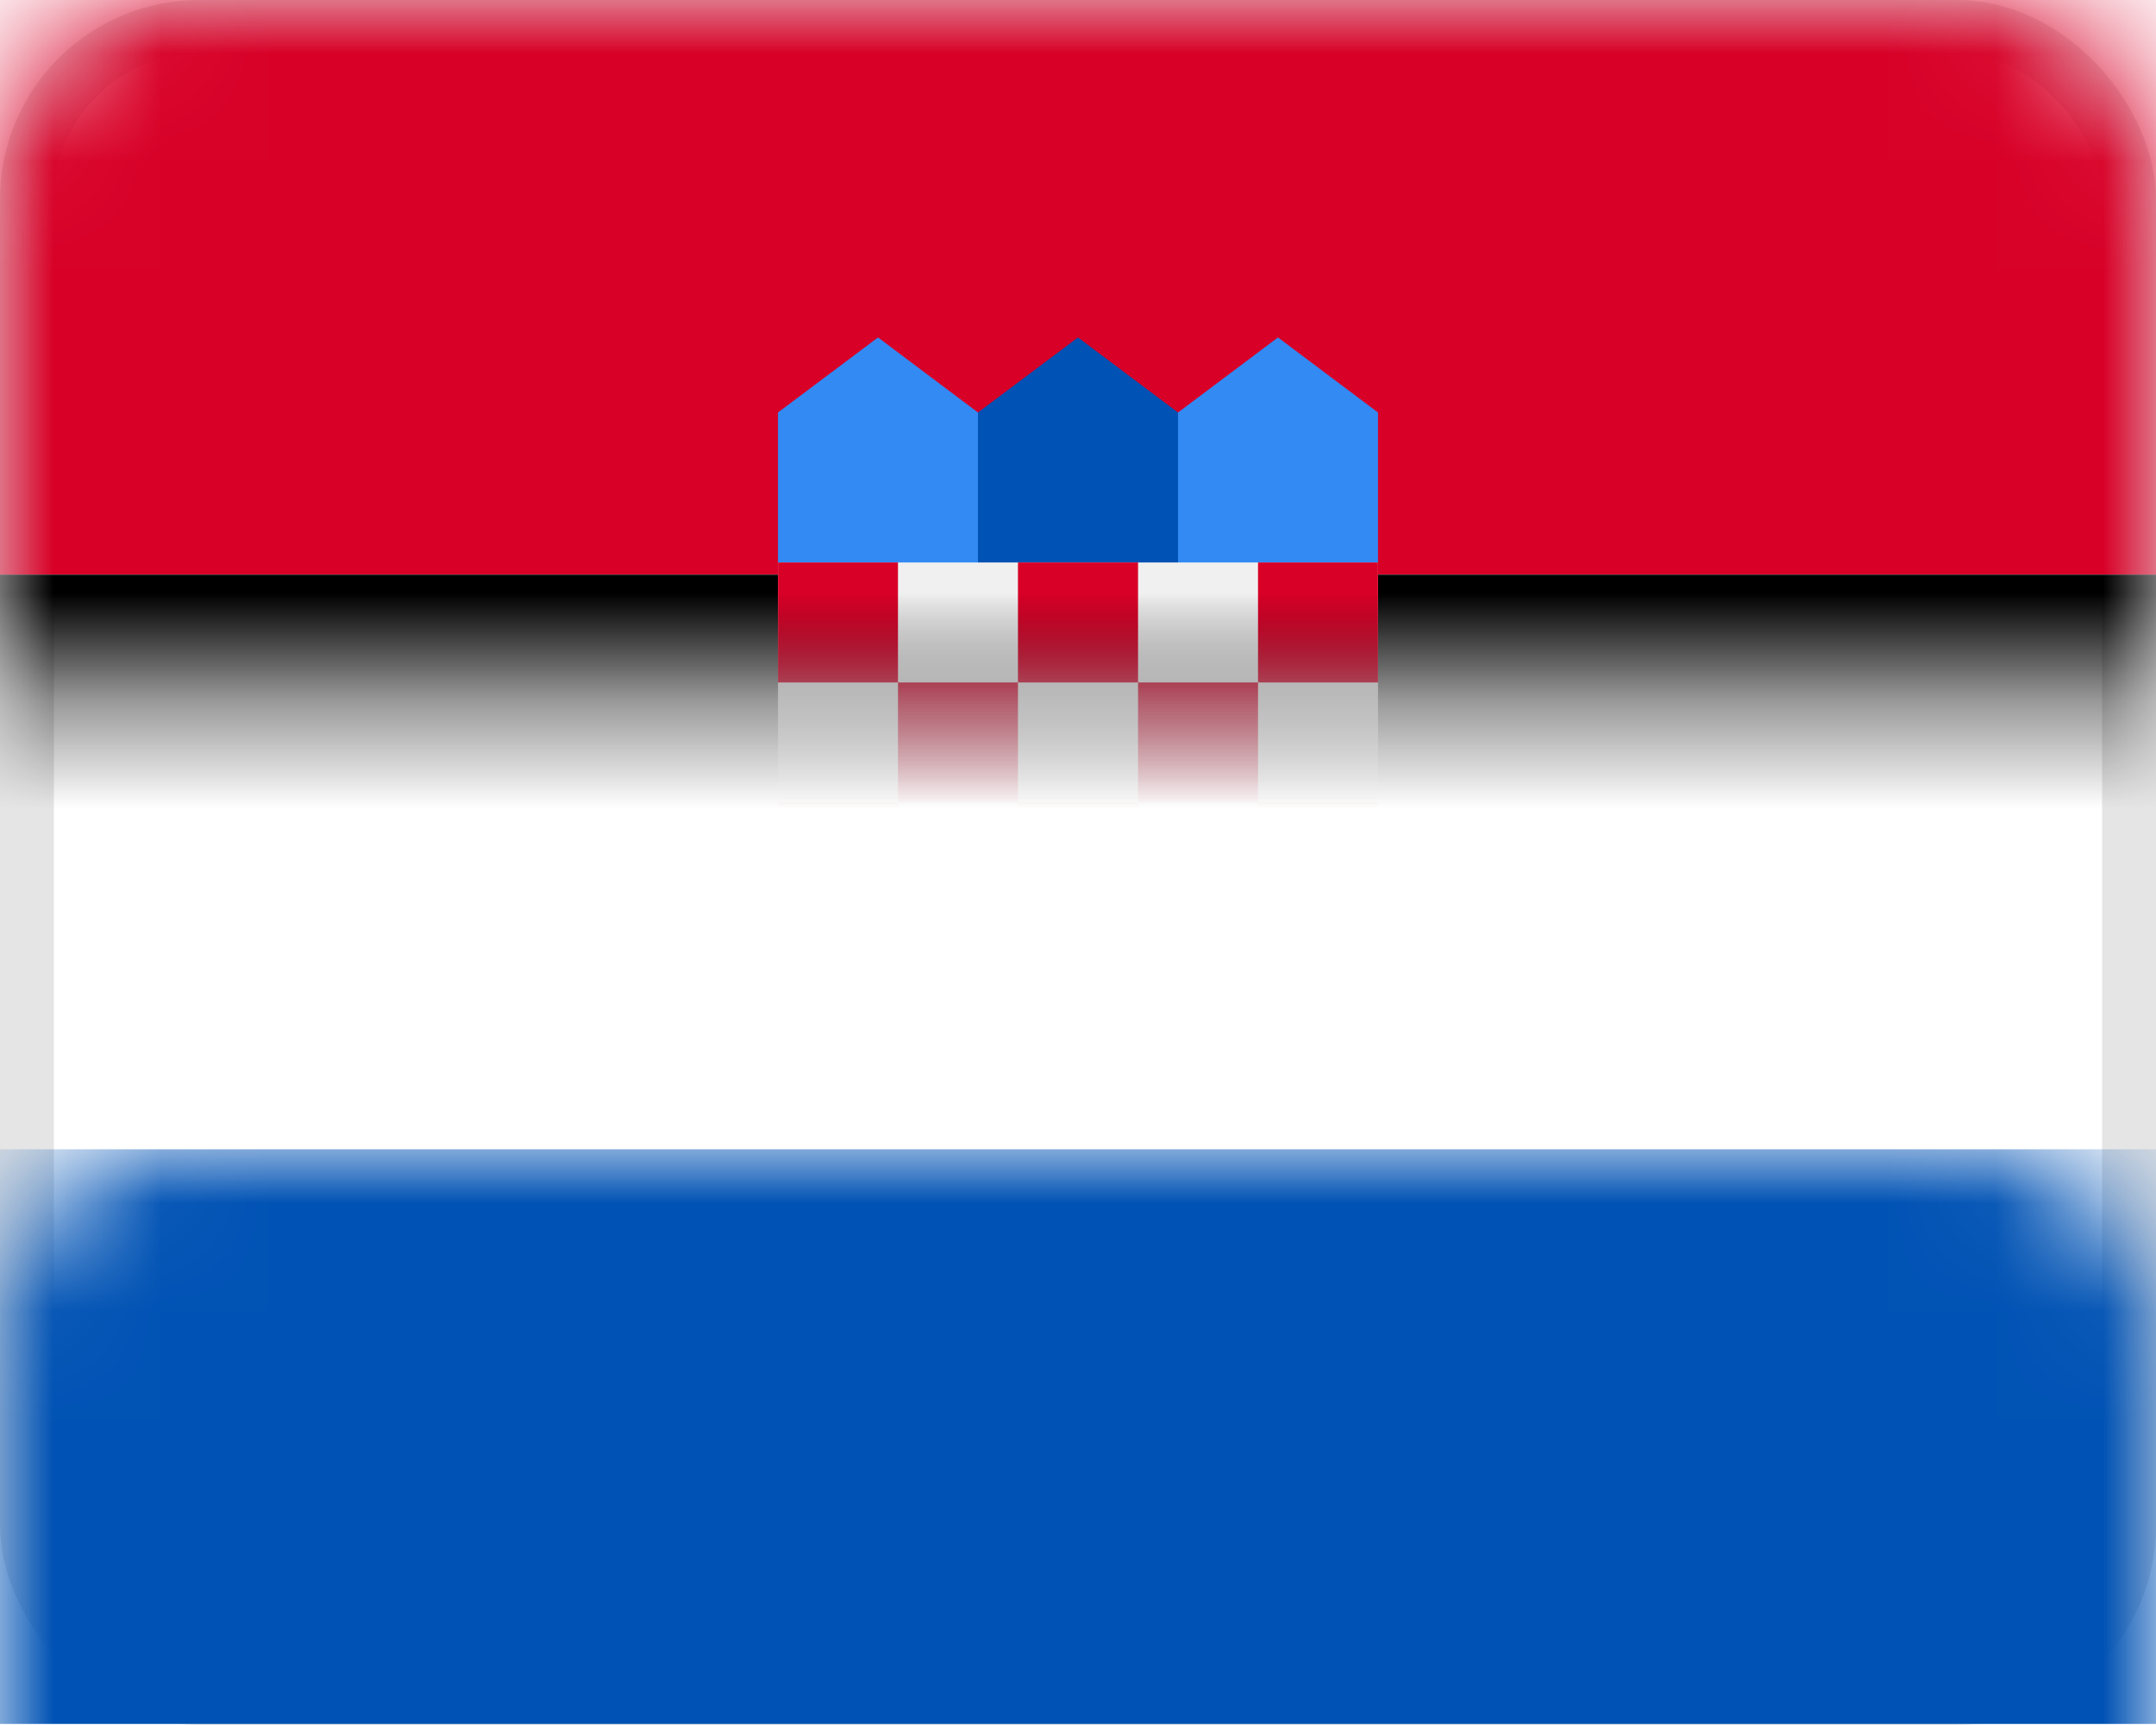 <svg xmlns="http://www.w3.org/2000/svg" xmlns:xlink="http://www.w3.org/1999/xlink" width="20" height="16" viewBox="0 0 20 16">
  <defs>
    <rect id="flag-croatia-a" width="20" height="16" x="0" y="0" rx="1.6"/>
    <rect id="flag-croatia-c" width="20" height="5.33" x="0" y="5.33"/>
    <filter id="flag-croatia-d" width="102.5%" height="109.4%" x="-1.2%" y="-4.7%" filterUnits="objectBoundingBox">
      <feOffset dx=".5" in="SourceAlpha" result="shadowOffsetInner1"/>
      <feComposite in="shadowOffsetInner1" in2="SourceAlpha" k2="-1" k3="1" operator="arithmetic" result="shadowInnerInner1"/>
      <feColorMatrix in="shadowInnerInner1" result="shadowMatrixInner1" values="0 0 0 0 0.871   0 0 0 0 0.886   0 0 0 0 0.902  0 0 0 1 0"/>
      <feOffset dx="-.5" in="SourceAlpha" result="shadowOffsetInner2"/>
      <feComposite in="shadowOffsetInner2" in2="SourceAlpha" k2="-1" k3="1" operator="arithmetic" result="shadowInnerInner2"/>
      <feColorMatrix in="shadowInnerInner2" result="shadowMatrixInner2" values="0 0 0 0 0.871   0 0 0 0 0.886   0 0 0 0 0.902  0 0 0 1 0"/>
      <feMerge>
        <feMergeNode in="shadowMatrixInner1"/>
        <feMergeNode in="shadowMatrixInner2"/>
      </feMerge>
    </filter>
  </defs>
  <g fill="none" fill-rule="evenodd">
    <mask id="flag-croatia-b" fill="#fff">
      <use xlink:href="#flag-croatia-a"/>
    </mask>
    <rect width="19.5" height="15.5" x=".25" y=".25" stroke="#E5E5E5" stroke-width=".5" rx="1.6"/>
    <rect width="20" height="5.33" fill="#D80027" fill-rule="nonzero" mask="url(#flag-croatia-b)"/>
    <g fill-rule="nonzero" mask="url(#flag-croatia-b)">
      <use fill="#FFF" xlink:href="#flag-croatia-c"/>
      <use fill="#000" filter="url(#flag-croatia-d)" xlink:href="#flag-croatia-c"/>
    </g>
    <rect width="20" height="5.33" y="10.66" fill="#0052B4" fill-rule="nonzero" mask="url(#flag-croatia-b)"/>
    <g fill-rule="nonzero" mask="url(#flag-croatia-b)">
      <g transform="translate(7 3)">
        <polygon fill="#338AF3" points="5.087 2.565 3.696 2.565 3.928 .826 4.855 .13 5.783 .826 5.783 2.217"/>
        <polygon fill="#338AF3" points=".913 2.565 2.304 2.565 2.072 .826 1.145 .13 .217 .826 .217 2.217"/>
        <polygon fill="#0052B4" points="3.928 2.565 2.072 2.565 2.072 .826 3 .13 3.928 .826"/>
        <path fill="#F0F0F0" d="M0.217,2.217 L0.217,6.043 C0.217,6.955 0.657,7.765 1.336,8.273 L1.823,8.151 L2.438,8.769 C2.619,8.806 2.807,8.826 3,8.826 C3.192,8.826 3.379,8.807 3.559,8.77 L4.261,8.186 L4.664,8.271 C5.342,7.764 5.783,6.954 5.783,6.043 L5.783,2.217 L0.217,2.217 Z"/>
        <path fill="#D80027" d="M2.443,7.782 L2.443,8.77 C2.032,8.686 1.654,8.512 1.33,8.268 L1.33,8.268 L1.33,7.782 L2.443,7.782 Z M4.67,7.782 L4.67,8.268 C4.346,8.512 3.968,8.686 3.557,8.77 L3.557,8.77 L3.557,7.782 L4.67,7.782 Z M3.557,6.669 L3.557,7.782 L2.443,7.782 L2.443,6.669 L3.557,6.669 Z M1.33,6.669 L1.33,7.782 L0.83,7.782 C0.572,7.462 0.385,7.083 0.289,6.669 L0.289,6.669 L1.33,6.669 Z M5.711,6.669 C5.615,7.083 5.428,7.462 5.17,7.782 L5.17,7.782 L4.67,7.782 L4.67,6.669 Z M2.443,5.556 L2.443,6.669 L1.33,6.669 L1.33,5.556 L2.443,5.556 Z M4.67,5.556 L4.67,6.669 L3.557,6.669 L3.557,5.556 L4.67,5.556 Z M2.443,3.33 L2.443,4.443 L3.557,4.443 L3.557,3.33 L4.67,3.33 L4.67,4.443 L5.783,4.443 L5.783,5.556 L4.67,5.556 L4.67,4.443 L3.557,4.443 L3.557,5.556 L2.443,5.556 L2.443,4.443 L1.33,4.443 L1.33,5.556 L0.217,5.556 L0.217,4.443 L1.33,4.443 L1.33,3.33 L2.443,3.33 Z M1.33,2.217 L1.33,3.33 L0.217,3.33 L0.217,2.217 L1.33,2.217 Z M3.557,2.217 L3.557,3.33 L2.443,3.33 L2.443,2.217 L3.557,2.217 Z M5.783,2.217 L5.783,3.33 L4.67,3.33 L4.67,2.217 L5.783,2.217 Z"/>
      </g>
    </g>
  </g>
</svg>
